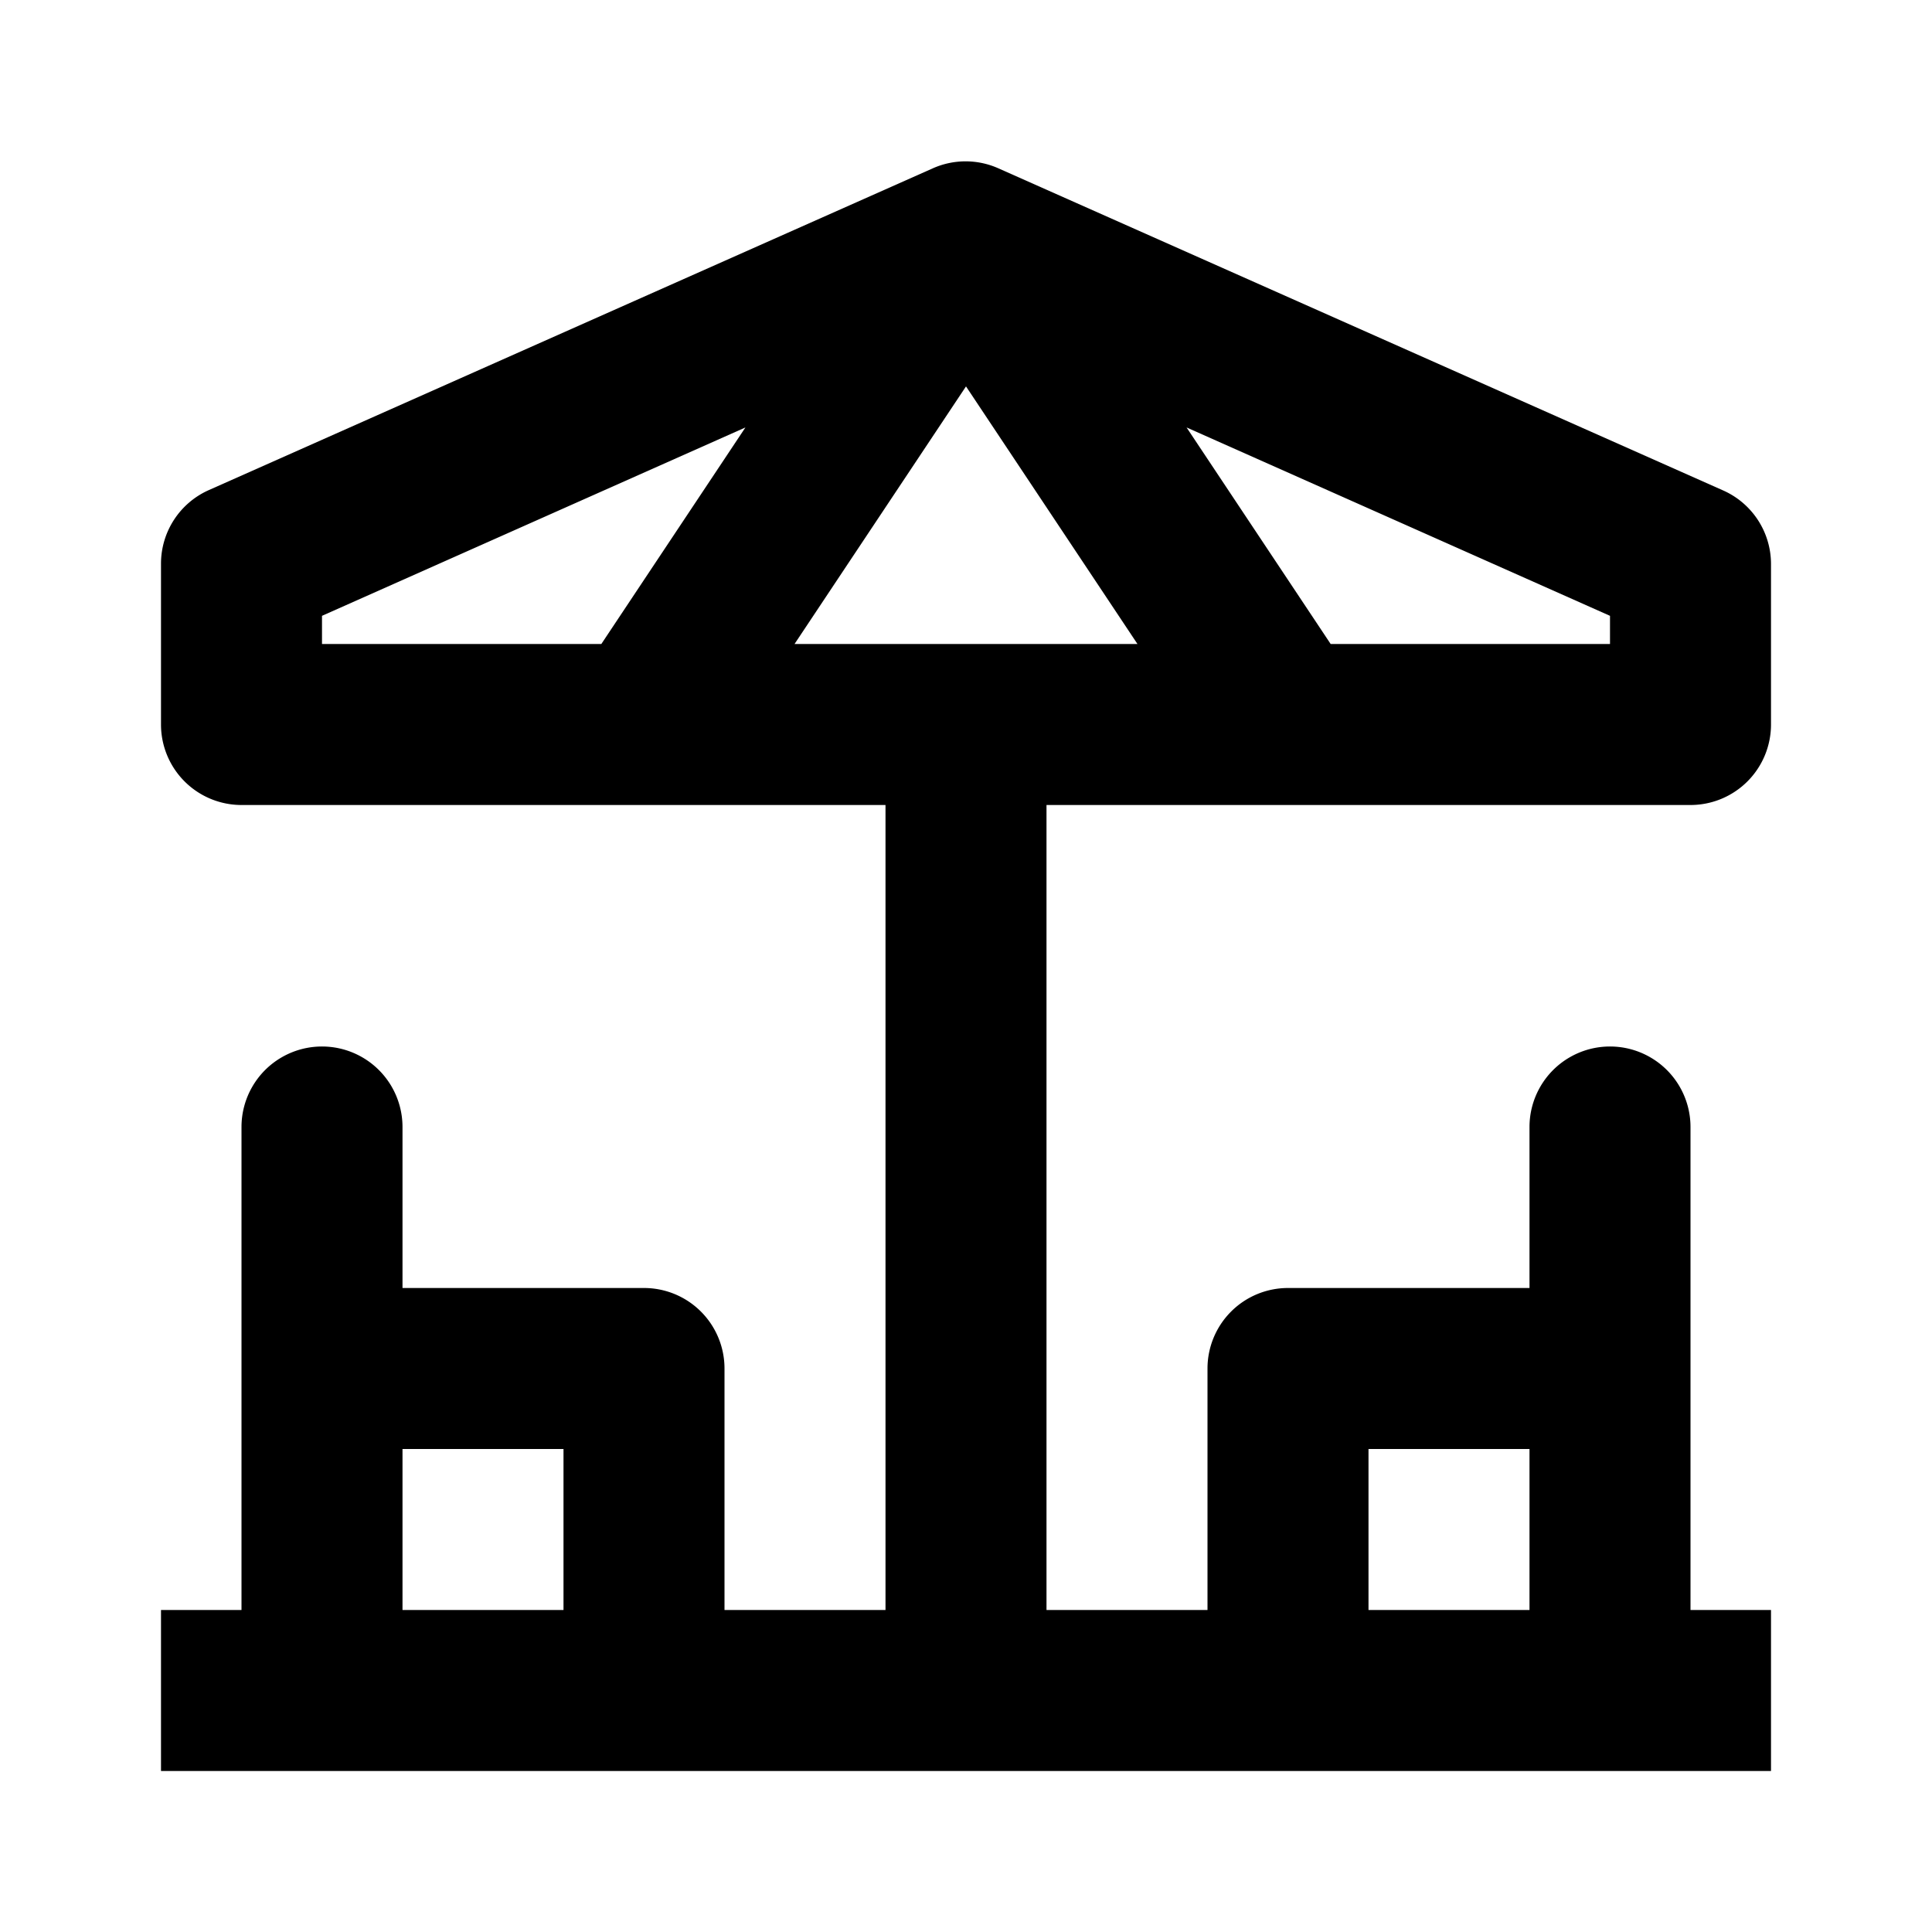 <svg xmlns="http://www.w3.org/2000/svg" viewBox="0 0 24 24"><title>_</title><path d="M21,20h1v2H2V20H3V14a1,1,0,0,1,2,0v2H8a1,1,0,0,1,1,1v3h2V10H3A1,1,0,0,1,2,9V7a1,1,0,0,1,.59-0.91l9-4a1,1,0,0,1,.81,0l9,4A1,1,0,0,1,22,7V9a1,1,0,0,1-1,1H13V20h2V17a1,1,0,0,1,1-1h3V14a1,1,0,0,1,2,0v6Zm-2,0V18H17v2h2ZM5,20H7V18H5v2ZM4,7.65V8H7.47L9.26,5.31ZM9.87,8h4.26L12,4.8ZM20,8V7.65L14.74,5.31,16.53,8H20Z"/></svg>